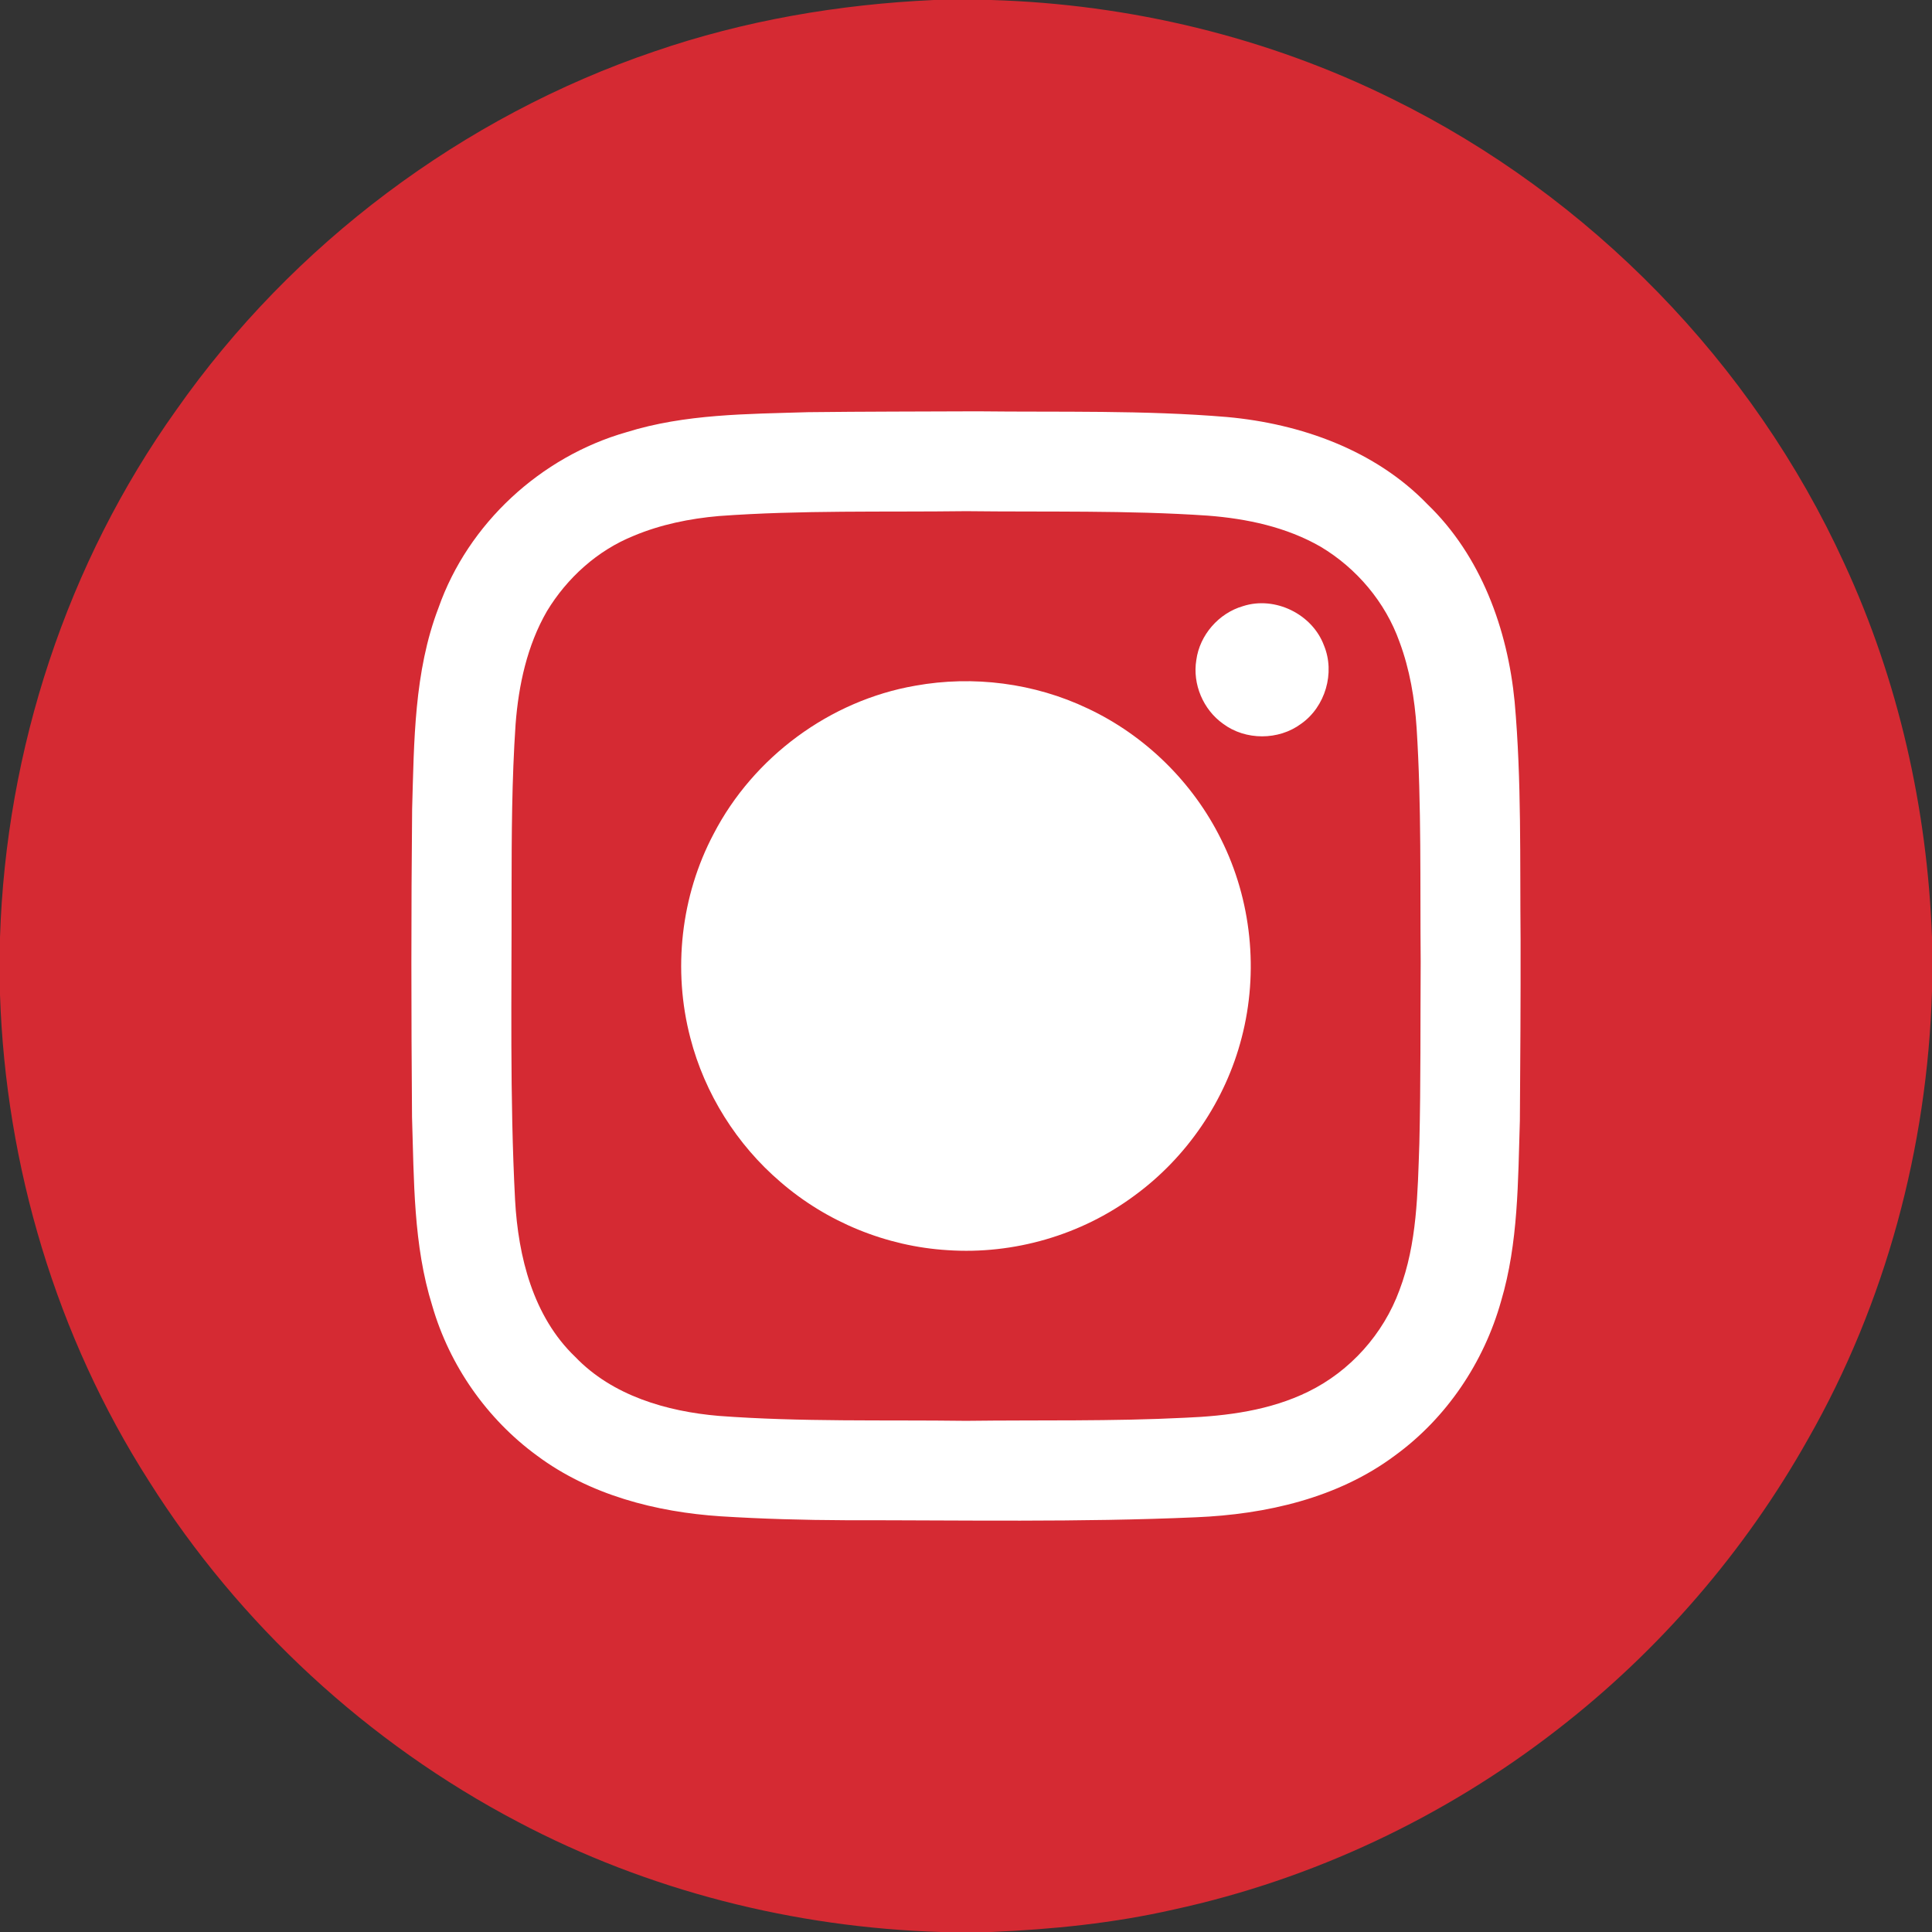 <svg width="38" height="38" viewBox="0 0 38 38" fill="none" xmlns="http://www.w3.org/2000/svg">
<rect x="0" y="0" width="38" height="38" fill="#333333" stroke="none"/>
<circle cx="19" cy="19" r="15" fill="white"/>
<path d="M18.368 0H19.493C22.221 0.08 24.935 0.732 27.383 1.945C31.273 3.858 34.472 7.137 36.274 11.081C37.34 13.384 37.907 15.904 38 18.436V19.494C37.907 22.568 37.089 25.628 35.563 28.303C34.32 30.517 32.628 32.476 30.619 34.028C28.41 35.742 25.819 36.965 23.086 37.558C21.906 37.827 20.699 37.949 19.492 38H18.506C15.616 37.912 12.743 37.184 10.185 35.833C7.238 34.285 4.706 31.95 2.931 29.134C1.11 26.286 0.112 22.938 0 19.563V18.437C0.118 14.741 1.315 11.078 3.467 8.064C5.755 4.802 9.097 2.293 12.87 1.012C14.64 0.403 16.5 0.085 18.368 0ZM15.896 8.107C14.698 8.144 13.476 8.14 12.321 8.501C10.636 8.982 9.208 10.296 8.625 11.954C8.142 13.215 8.145 14.585 8.106 15.916C8.086 17.934 8.088 19.952 8.104 21.97C8.144 23.214 8.127 24.486 8.503 25.686C8.843 26.86 9.577 27.91 10.563 28.631C11.601 29.404 12.901 29.74 14.177 29.824C14.992 29.875 15.809 29.898 16.626 29.901C18.924 29.899 21.224 29.944 23.521 29.843C24.9 29.786 26.318 29.465 27.44 28.626C28.453 27.888 29.186 26.796 29.524 25.593C29.866 24.442 29.856 23.23 29.894 22.042C29.903 20.856 29.91 19.671 29.908 18.486C29.893 16.924 29.93 15.359 29.791 13.802C29.653 12.374 29.128 10.932 28.078 9.92C27.051 8.854 25.582 8.333 24.132 8.202C22.499 8.065 20.86 8.109 19.223 8.09C18.115 8.095 17.005 8.094 15.896 8.107Z" fill="#D52A33"/>
<path d="M14.137 10.15C15.756 10.031 17.38 10.075 19.002 10.054C20.586 10.073 22.174 10.034 23.756 10.142C24.525 10.201 25.302 10.366 25.976 10.754C26.684 11.177 27.249 11.845 27.526 12.624C27.728 13.166 27.825 13.742 27.863 14.318C27.961 15.851 27.929 17.387 27.943 18.921C27.935 20.109 27.946 21.298 27.917 22.485C27.883 23.457 27.875 24.456 27.525 25.377C27.209 26.238 26.557 26.969 25.732 27.372C24.982 27.741 24.137 27.851 23.311 27.885C21.875 27.958 20.437 27.928 19 27.946C17.379 27.925 15.756 27.97 14.138 27.849C13.114 27.762 12.045 27.451 11.315 26.689C10.484 25.895 10.192 24.714 10.131 23.603C10.025 21.576 10.066 19.546 10.062 17.516C10.063 16.425 10.067 15.333 10.141 14.243C10.2 13.474 10.368 12.696 10.757 12.022C11.153 11.367 11.752 10.825 12.466 10.538C12.996 10.316 13.566 10.2 14.137 10.15ZM24.448 11.922C23.971 12.06 23.596 12.49 23.53 12.982C23.452 13.456 23.666 13.959 24.057 14.236C24.497 14.565 25.148 14.565 25.59 14.237C26.067 13.903 26.264 13.234 26.041 12.696C25.812 12.078 25.076 11.718 24.448 11.922ZM18.002 13.487C16.323 13.778 14.819 14.89 14.036 16.402C13.39 17.62 13.229 19.081 13.578 20.414C13.861 21.51 14.491 22.513 15.351 23.248C16.262 24.037 17.435 24.516 18.637 24.589C19.939 24.678 21.268 24.293 22.316 23.514C23.346 22.761 24.104 21.646 24.422 20.41C24.76 19.116 24.616 17.701 24.016 16.505C23.462 15.386 22.523 14.464 21.393 13.934C20.346 13.435 19.142 13.281 18.002 13.487Z" fill="#D52A33"/>
</svg>
